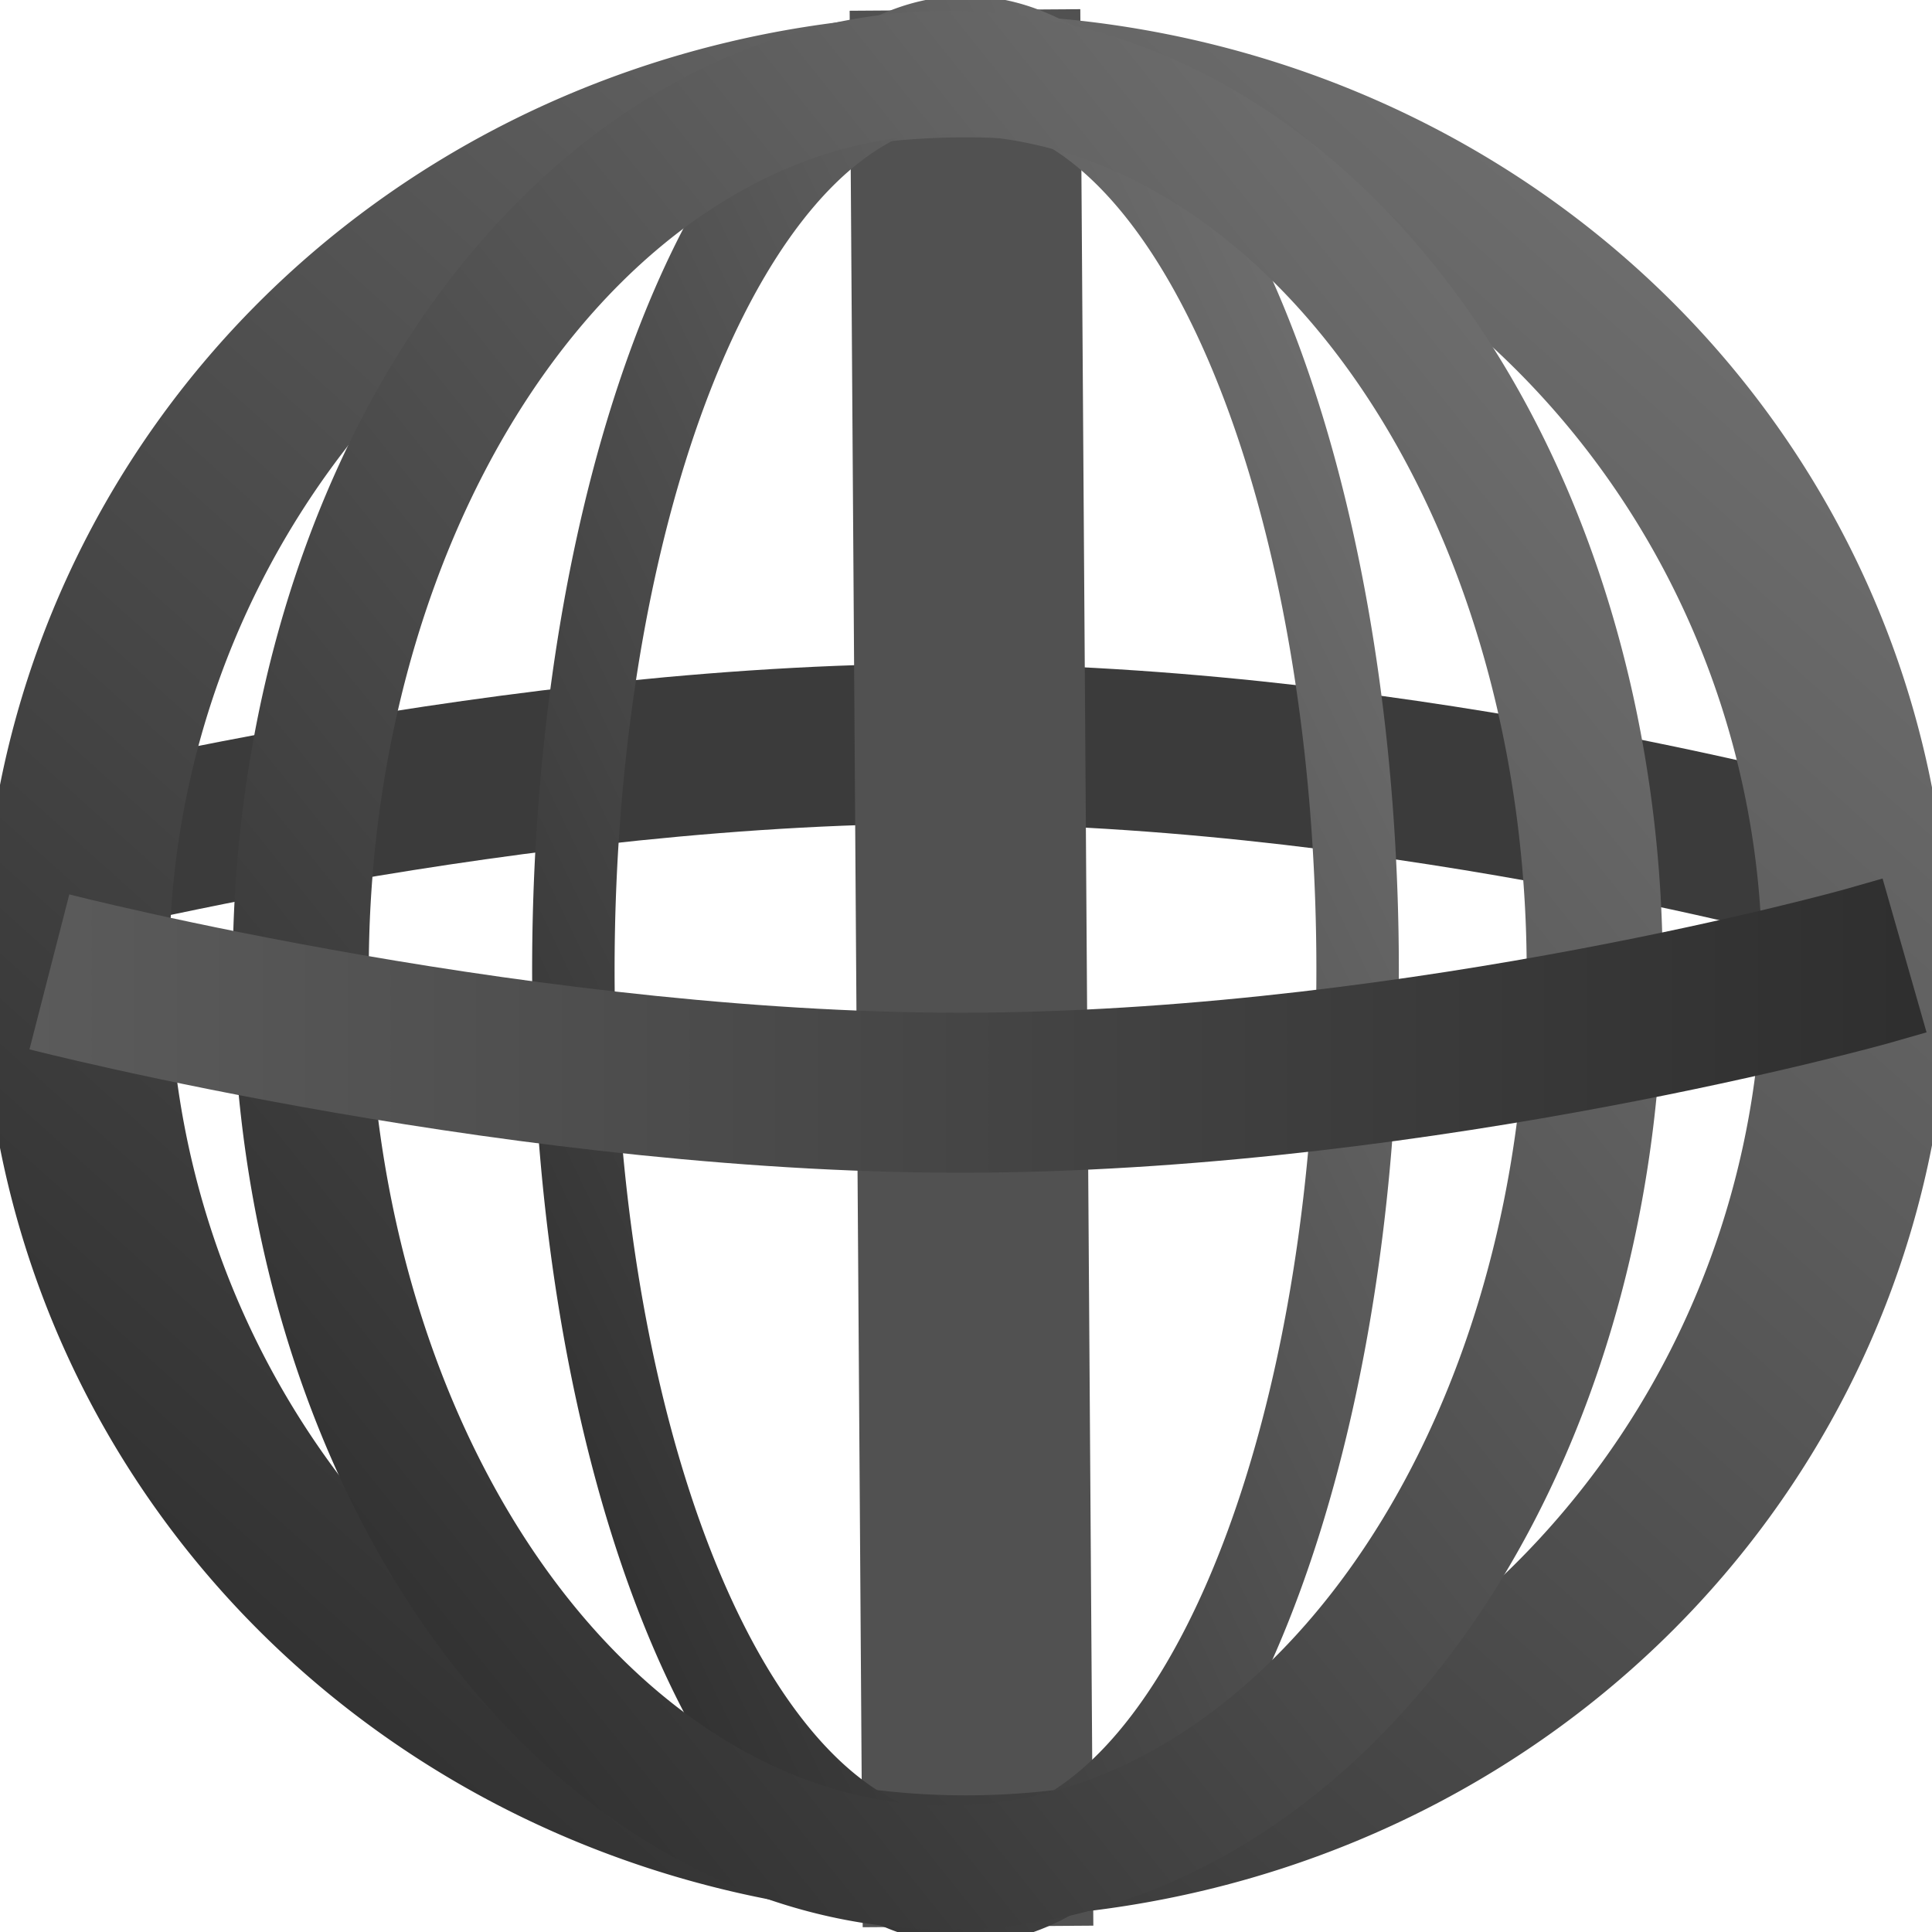 <?xml version="1.0" encoding="UTF-8" standalone="no"?>
<!-- Created with Inkscape (http://www.inkscape.org/) -->
<svg
   xmlns:dc="http://purl.org/dc/elements/1.1/"
   xmlns:cc="http://web.resource.org/cc/"
   xmlns:rdf="http://www.w3.org/1999/02/22-rdf-syntax-ns#"
   xmlns:svg="http://www.w3.org/2000/svg"
   xmlns="http://www.w3.org/2000/svg"
   xmlns:xlink="http://www.w3.org/1999/xlink"
   xmlns:sodipodi="http://sodipodi.sourceforge.net/DTD/sodipodi-0.dtd"
   xmlns:inkscape="http://www.inkscape.org/namespaces/inkscape"
   width="64px"
   height="64px"
   id="svg2168"
   sodipodi:version="0.32"
   inkscape:version="0.45.1"
   sodipodi:docbase="/home/developer/Desktop/onelaptop"
   sodipodi:docname="expander.svg"
   inkscape:output_extension="org.inkscape.output.svg.inkscape"
   inkscape:export-filename="/home/developer/Desktop/onelaptop/expander.png"
   inkscape:export-xdpi="90"
   inkscape:export-ydpi="90">
  <defs
     id="defs2170">
    <linearGradient
       id="linearGradient3157">
      <stop
         style="stop-color:#000000;stop-opacity:1;"
         offset="0"
         id="stop3159" />
      <stop
         style="stop-color:#757575;stop-opacity:1;"
         offset="1"
         id="stop3161" />
    </linearGradient>
    <linearGradient
       inkscape:collect="always"
       xlink:href="#linearGradient3157"
       id="linearGradient3163"
       x1="-23.05"
       y1="63.273"
       x2="57.232"
       y2="4.545"
       gradientUnits="userSpaceOnUse" />
    <linearGradient
       inkscape:collect="always"
       xlink:href="#linearGradient3157"
       id="linearGradient3167"
       gradientUnits="userSpaceOnUse"
       x1="-23.05"
       y1="63.273"
       x2="57.232"
       y2="4.545" />
    <linearGradient
       inkscape:collect="always"
       xlink:href="#linearGradient3157"
       id="linearGradient3171"
       gradientUnits="userSpaceOnUse"
       x1="-23.05"
       y1="63.273"
       x2="57.232"
       y2="4.545" />
    <linearGradient
       inkscape:collect="always"
       xlink:href="#linearGradient3157"
       id="linearGradient3201"
       x1="129.714"
       y1="32.652"
       x2="-35.895"
       y2="32.652"
       gradientUnits="userSpaceOnUse" />
  </defs>
  <sodipodi:namedview
     id="base"
     pagecolor="#ffffff"
     bordercolor="#666666"
     borderopacity="1.0"
     inkscape:pageopacity="0.0"
     inkscape:pageshadow="2"
     inkscape:zoom="5.5"
     inkscape:cx="59.989424"
     inkscape:cy="32.625006"
     inkscape:current-layer="layer1"
     showgrid="true"
     inkscape:document-units="px"
     inkscape:grid-bbox="true"
     inkscape:window-width="872"
     inkscape:window-height="627"
     inkscape:window-x="2063"
     inkscape:window-y="245" />
  <g
     id="layer1"
     inkscape:label="Layer 1"
     inkscape:groupmode="layer">
    <path
       style="fill:none;fill-rule:evenodd;stroke:#3b3b3b;stroke-width:5.3;stroke-linecap:butt;stroke-linejoin:miter;stroke-miterlimit:4;stroke-dasharray:none;stroke-opacity:1"
       d="M 1.077,28.638 C 1.077,28.638 17.168,24.502 31.986,24.638 C 46.805,24.774 61.259,28.82 61.259,28.82 L 62.35,29.183"
       id="path3193"
       sodipodi:nodetypes="czcc" />
    <path
       style="fill:#000000;fill-opacity:1;fill-rule:evenodd;stroke:#515151;stroke-width:7.641;stroke-linecap:butt;stroke-linejoin:miter;stroke-miterlimit:4;stroke-dasharray:none;stroke-opacity:1"
       d="M 31.966,0.33 L 32.398,63.816 L 32.398,63.816"
       id="path3173" />
    <path
       sodipodi:type="arc"
       style="opacity:1;fill:none;fill-opacity:1;fill-rule:nonzero;stroke:url(#linearGradient3171);stroke-width:3.919;stroke-linejoin:round;stroke-miterlimit:4;stroke-dasharray:none;stroke-dashoffset:10.92;stroke-opacity:1"
       id="path3169"
       sodipodi:cx="35.727272"
       sodipodi:cy="29.272728"
       sodipodi:rx="18.636364"
       sodipodi:ry="28.363636"
       d="M 54.364 29.273 A 18.636 28.364 0 1 1  17.091,29.273 A 18.636 28.364 0 1 1  54.364 29.273 z"
       transform="matrix(1.582,0,0,1.04,-24.529,1.568)" />
    <path
       sodipodi:type="arc"
       style="opacity:1;fill:none;fill-opacity:1;fill-rule:nonzero;stroke:url(#linearGradient3163);stroke-width:3.919;stroke-linejoin:round;stroke-miterlimit:4;stroke-dasharray:none;stroke-dashoffset:10.92;stroke-opacity:1"
       id="path2176"
       sodipodi:cx="35.727272"
       sodipodi:cy="29.272728"
       sodipodi:rx="18.636364"
       sodipodi:ry="28.363636"
       d="M 54.364 29.273 A 18.636 28.364 0 1 1  17.091,29.273 A 18.636 28.364 0 1 1  54.364 29.273 z"
       transform="matrix(0.697,0,0,1.064,7.081,0.984)" />
    <path
       sodipodi:type="arc"
       style="opacity:1;fill:none;fill-opacity:1;fill-rule:nonzero;stroke:url(#linearGradient3167);stroke-width:3.919;stroke-linejoin:round;stroke-miterlimit:4;stroke-dasharray:none;stroke-dashoffset:10.92;stroke-opacity:1"
       id="path3165"
       sodipodi:cx="35.727272"
       sodipodi:cy="29.272728"
       sodipodi:rx="18.636364"
       sodipodi:ry="28.363636"
       d="M 54.364 29.273 A 18.636 28.364 0 1 1  17.091,29.273 A 18.636 28.364 0 1 1  54.364 29.273 z"
       transform="matrix(1.15,0,0,1.048,-9.692,1.462)" />
    <path
       style="fill:none;fill-rule:evenodd;stroke:url(#linearGradient3201);stroke-width:5.3;stroke-linecap:butt;stroke-linejoin:miter;stroke-miterlimit:4;stroke-dasharray:none;stroke-opacity:1"
       d="M 1.636,32.195 C 1.636,32.195 17.727,36.332 32.545,36.195 C 47.364,36.059 61.818,32.014 61.818,32.014 L 63.091,31.65"
       id="path3191"
       sodipodi:nodetypes="czcc" />
  </g>
</svg>
